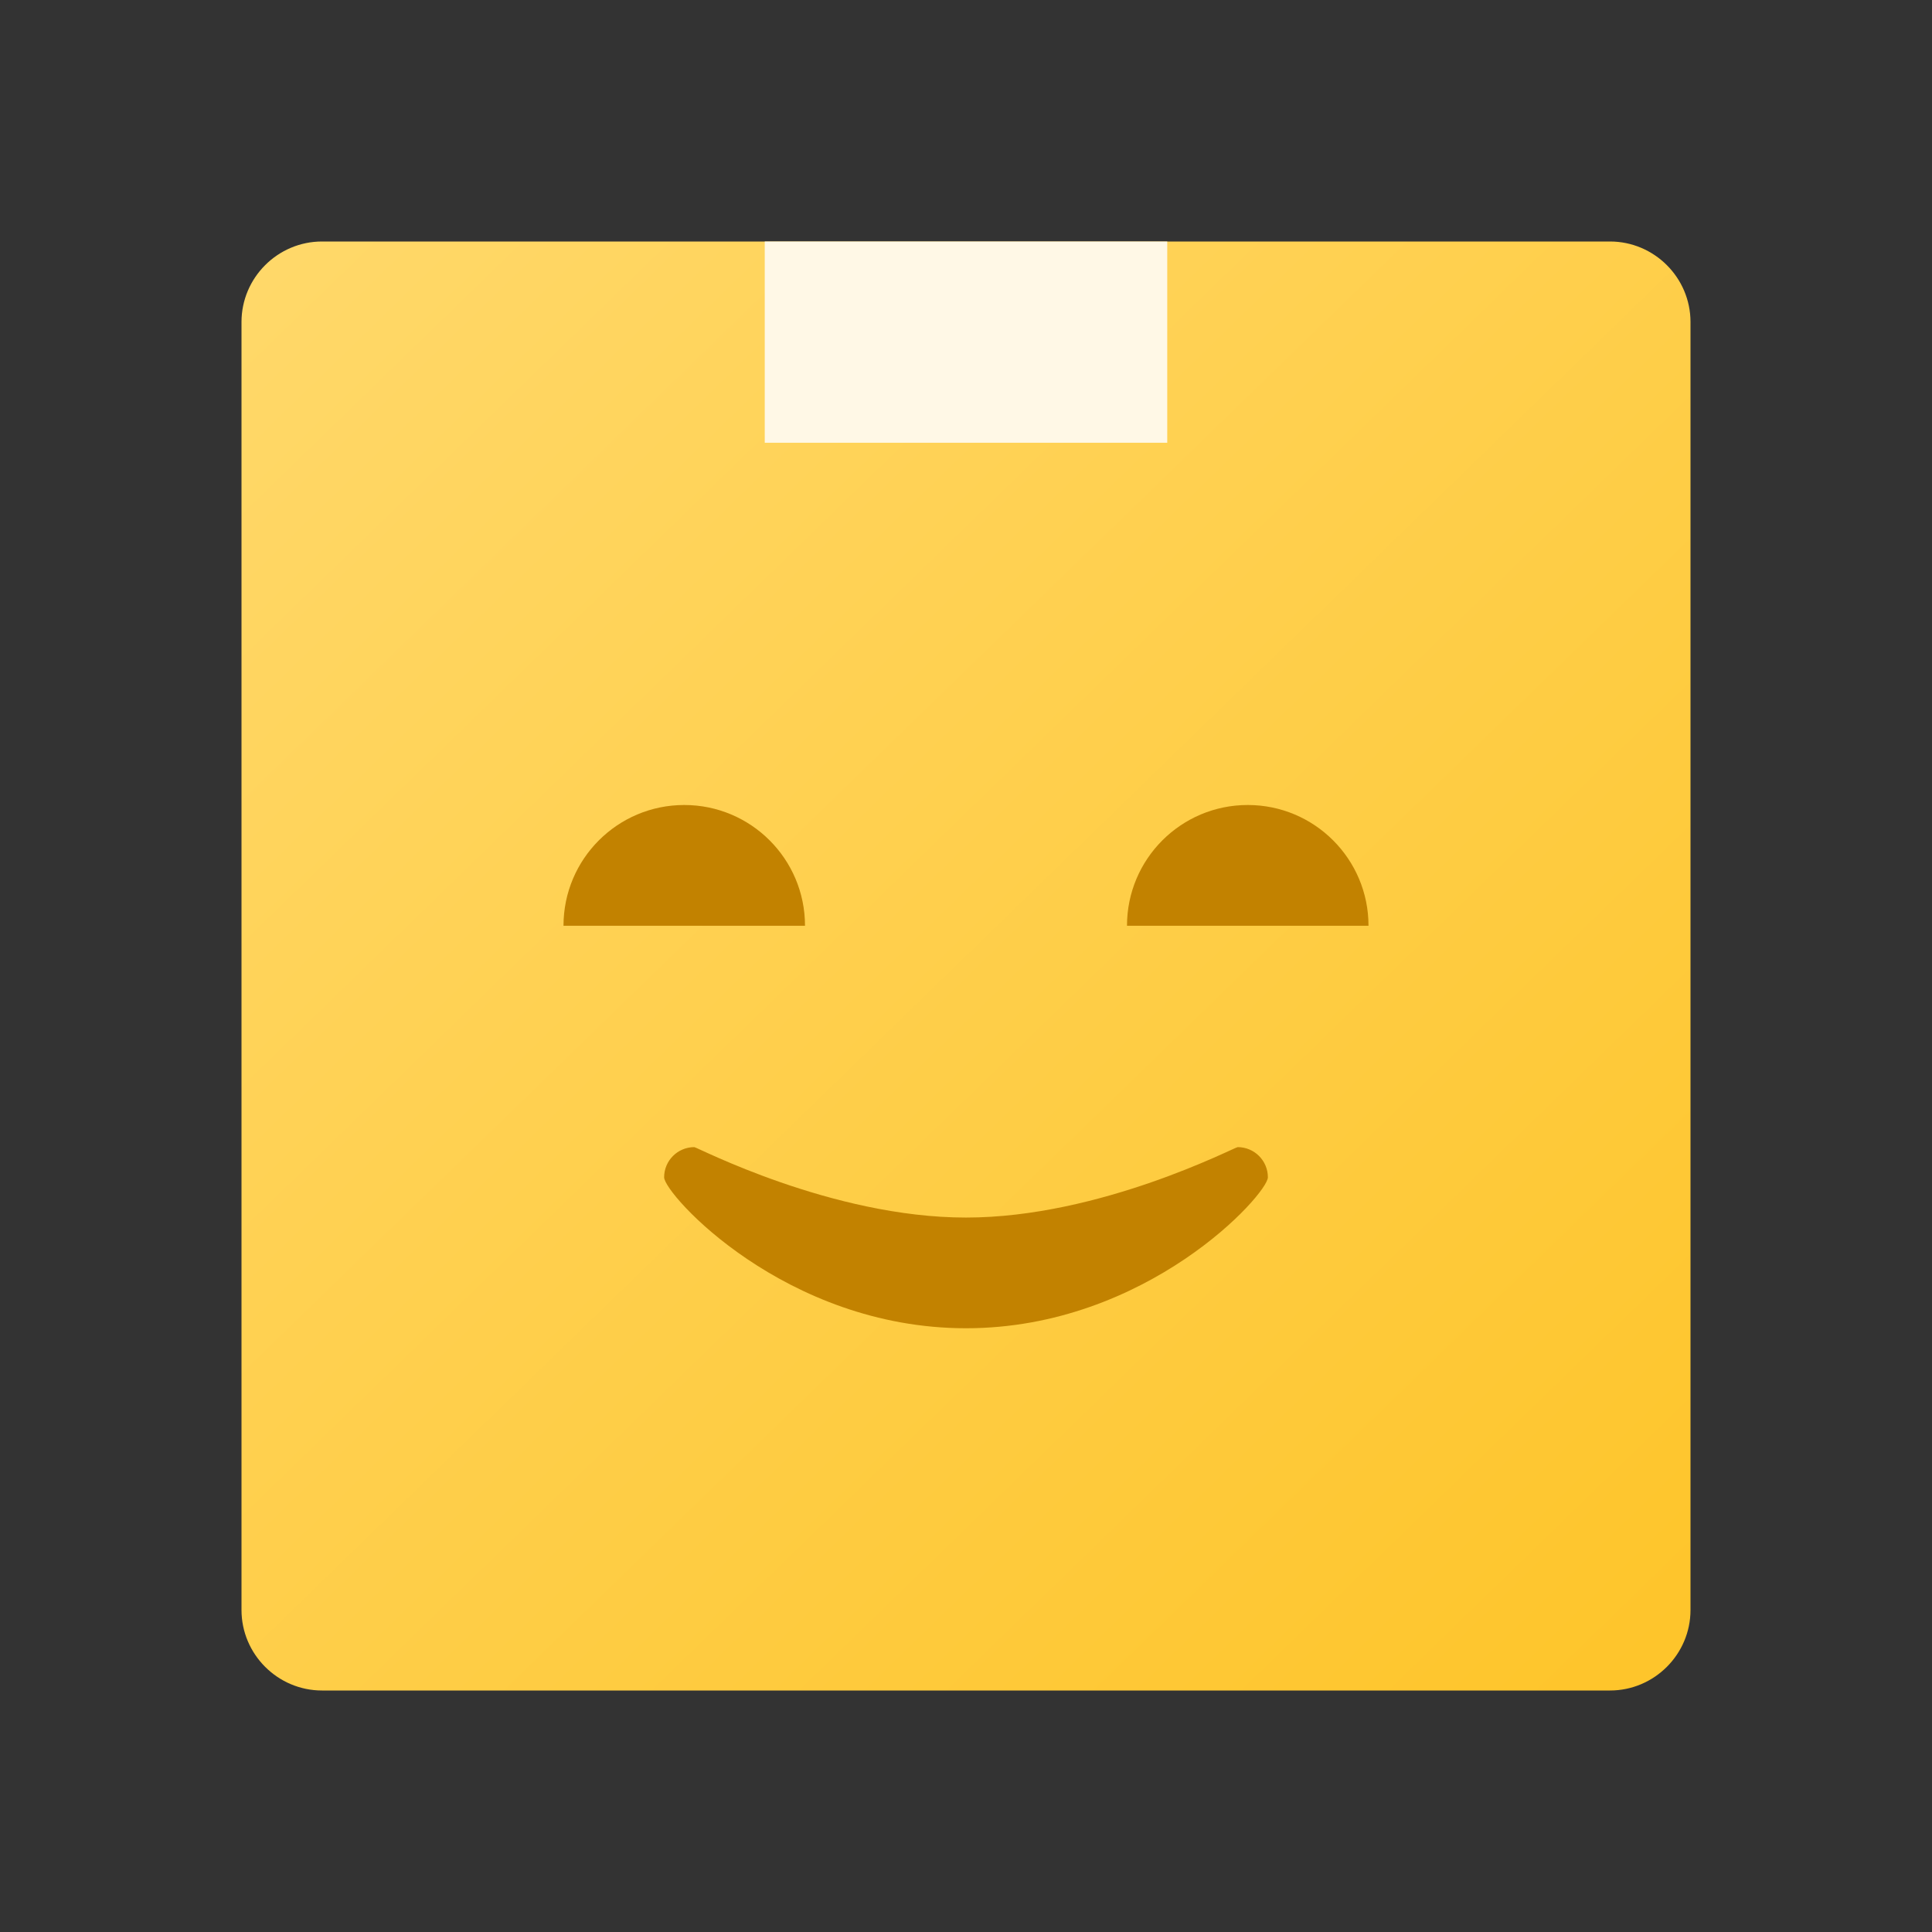 <svg xmlns="http://www.w3.org/2000/svg" viewBox="0 0 48 48"><rect x="0" y="0" width="48" height="48" fill="#333333" stroke="none"/><linearGradient id="2_sRxIfUcwVms~CFc5C_Sa" x1="6.997" x2="40.749" y1="-160.492" y2="-195.247" gradientTransform="matrix(1 0 0 -1 0 -154)" gradientUnits="userSpaceOnUse"><stop offset="0" stop-color="#ffd869"/><stop offset="1" stop-color="#fec52b"/></linearGradient><path fill="url(#2_sRxIfUcwVms~CFc5C_Sa)" d="M40,42H8c-1.1,0-2-0.9-2-2V8c0-1.1,0.9-2,2-2h32c1.1,0,2,0.9,2,2v32C42,41.1,41.1,42,40,42z"/><path fill="#fff8e6" d="M19,6h10v5H19V6z"/><path fill="#c28200" d="M31.5,29.25c0,0.414-3,3.75-7.5,3.75s-7.5-3.336-7.5-3.75s0.336-0.75,0.75-0.75	c0.067,0,3.408,1.75,6.75,1.75c3.338,0,6.677-1.75,6.75-1.75C31.164,28.5,31.5,28.836,31.5,29.25z M31,20c-1.657,0-3,1.343-3,3h6	C34,21.343,32.657,20,31,20z M17,20c-1.657,0-3,1.343-3,3h6C20,21.343,18.657,20,17,20z"/></svg>